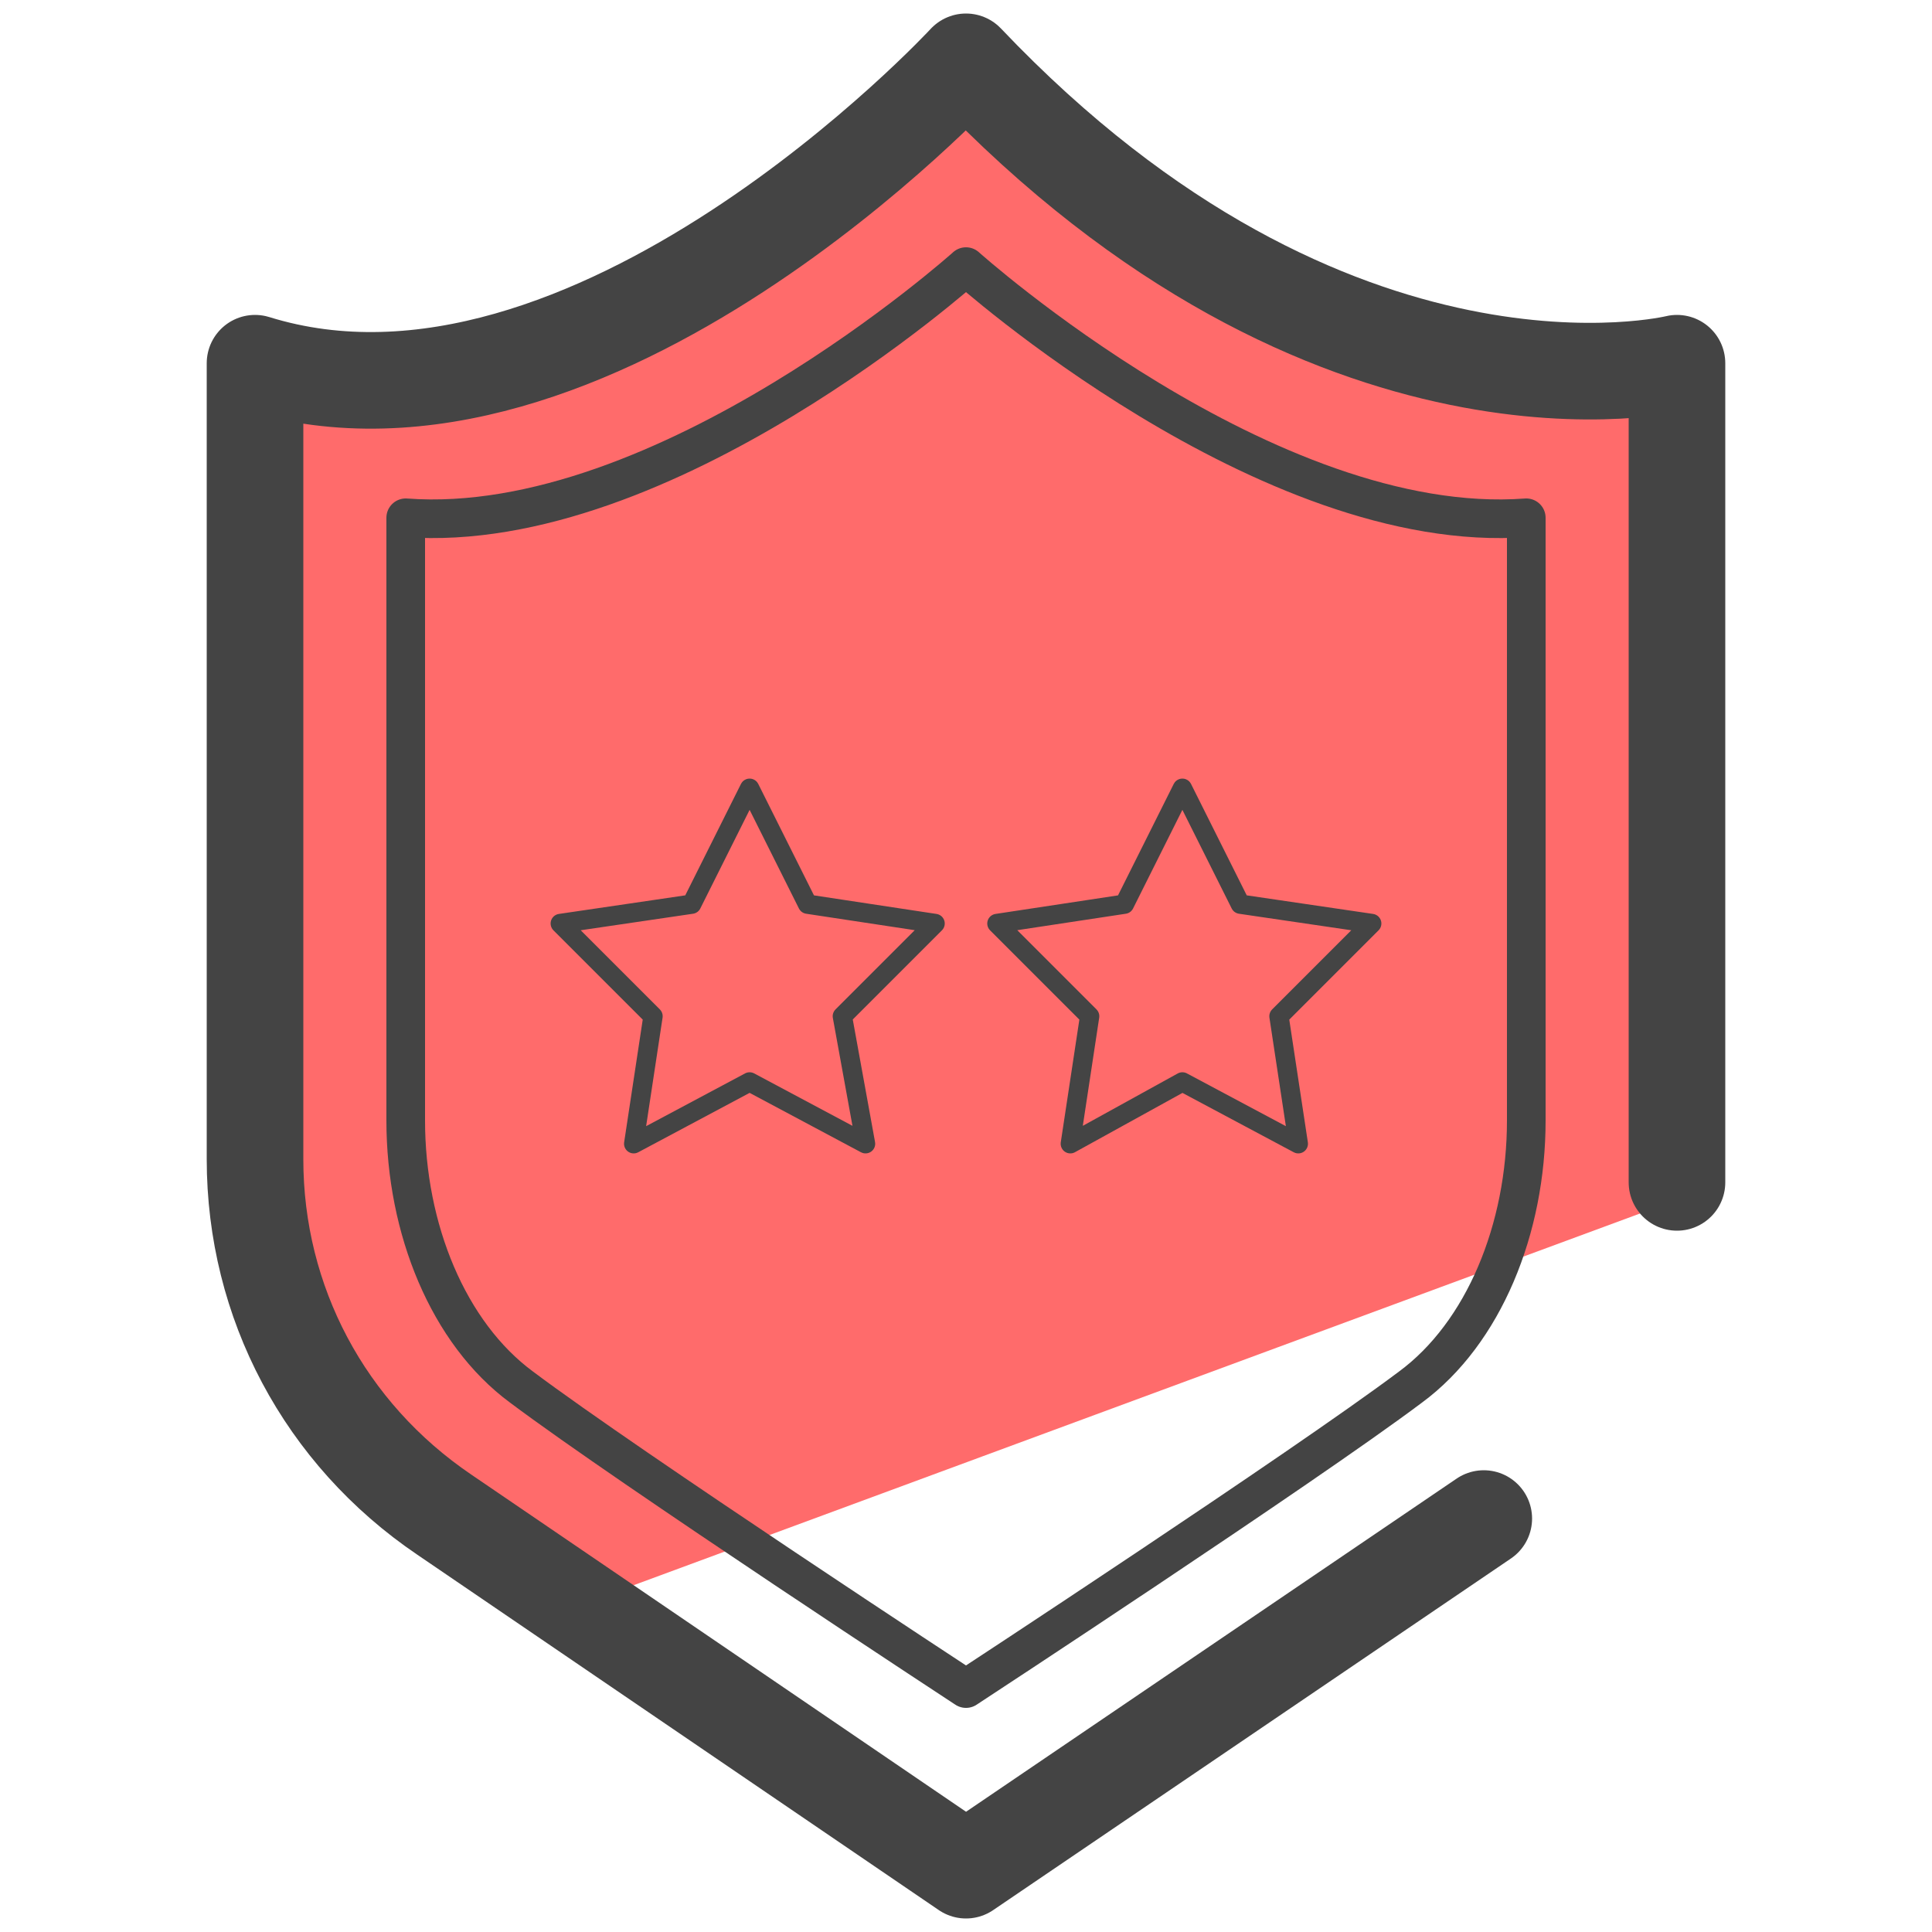 <?xml version="1.0" encoding="utf-8"?>
<!-- Generator: Adobe Illustrator 28.0.0, SVG Export Plug-In . SVG Version: 6.00 Build 0)  -->
<svg version="1.1" id="Layer_1" xmlns="http://www.w3.org/2000/svg" xmlns:xlink="http://www.w3.org/1999/xlink" x="0px" y="0px"
	 viewBox="0 0 50 50" style="enable-background:new 0 0 50 50;" xml:space="preserve">
<style type="text/css">
	.st0{fill:#FF6B6B;}
	.st1{fill:none;stroke:#444444;stroke-width:0.5;stroke-linecap:round;stroke-linejoin:round;stroke-miterlimit:10;}
	.st2{fill:none;stroke:#444444;stroke-linecap:round;stroke-linejoin:round;stroke-miterlimit:10;}
	.st3{fill:none;stroke:#444444;stroke-width:2.5;stroke-linecap:round;stroke-linejoin:round;stroke-miterlimit:10;}
</style>
<path class="st0" d="M43.7,19.3c-0.1-0.7-0.3-9.3-0.8-9.8l-4.7-0.5L38,9l-8.2-3.3L25,1.6c-2.9,0-9.4,9.4-18.4,8.7v10.8v1.9L7,33.2
	c0.1,0.3,2.8,4.8,3.1,5l4.2,3.6L43,31.2C43.6,30.9,44.5,23.5,43.7,19.3z"/>
<g>
	<polygon class="st1" points="17.9,23.4 19.4,20.4 20.9,23.4 24.2,23.9 21.8,26.3 22.4,29.6 19.4,28 16.4,29.6 16.9,26.3 14.5,23.9 
			"/>
	<polygon class="st1" points="29.1,23.4 30.6,20.4 32.1,23.4 35.5,23.9 33.1,26.3 33.6,29.6 30.6,28 27.7,29.6 28.2,26.3 25.8,23.9 
			"/>
</g>
<path class="st2" d="M25,43.7c0,0,8.7-5.7,11.5-7.8c1.9-1.4,3-4.1,3-6.9V13.4C32.8,13.9,25,6.9,25,6.9l0,0v0c0,0-7.8,7-14.5,6.5V29
	c0,2.8,1.1,5.5,3,6.9C16.3,38,25,43.7,25,43.7L25,43.7L25,43.7"/>
<path class="st3" d="M38.4,39.3L25,48.4l-13.5-9.2c-3.1-2.1-4.9-5.5-4.9-9.2V9.4C15.3,12.1,25,1.6,25,1.6c9.5,10,18.4,7.8,18.4,7.8
	v21.2"/>
</svg>
